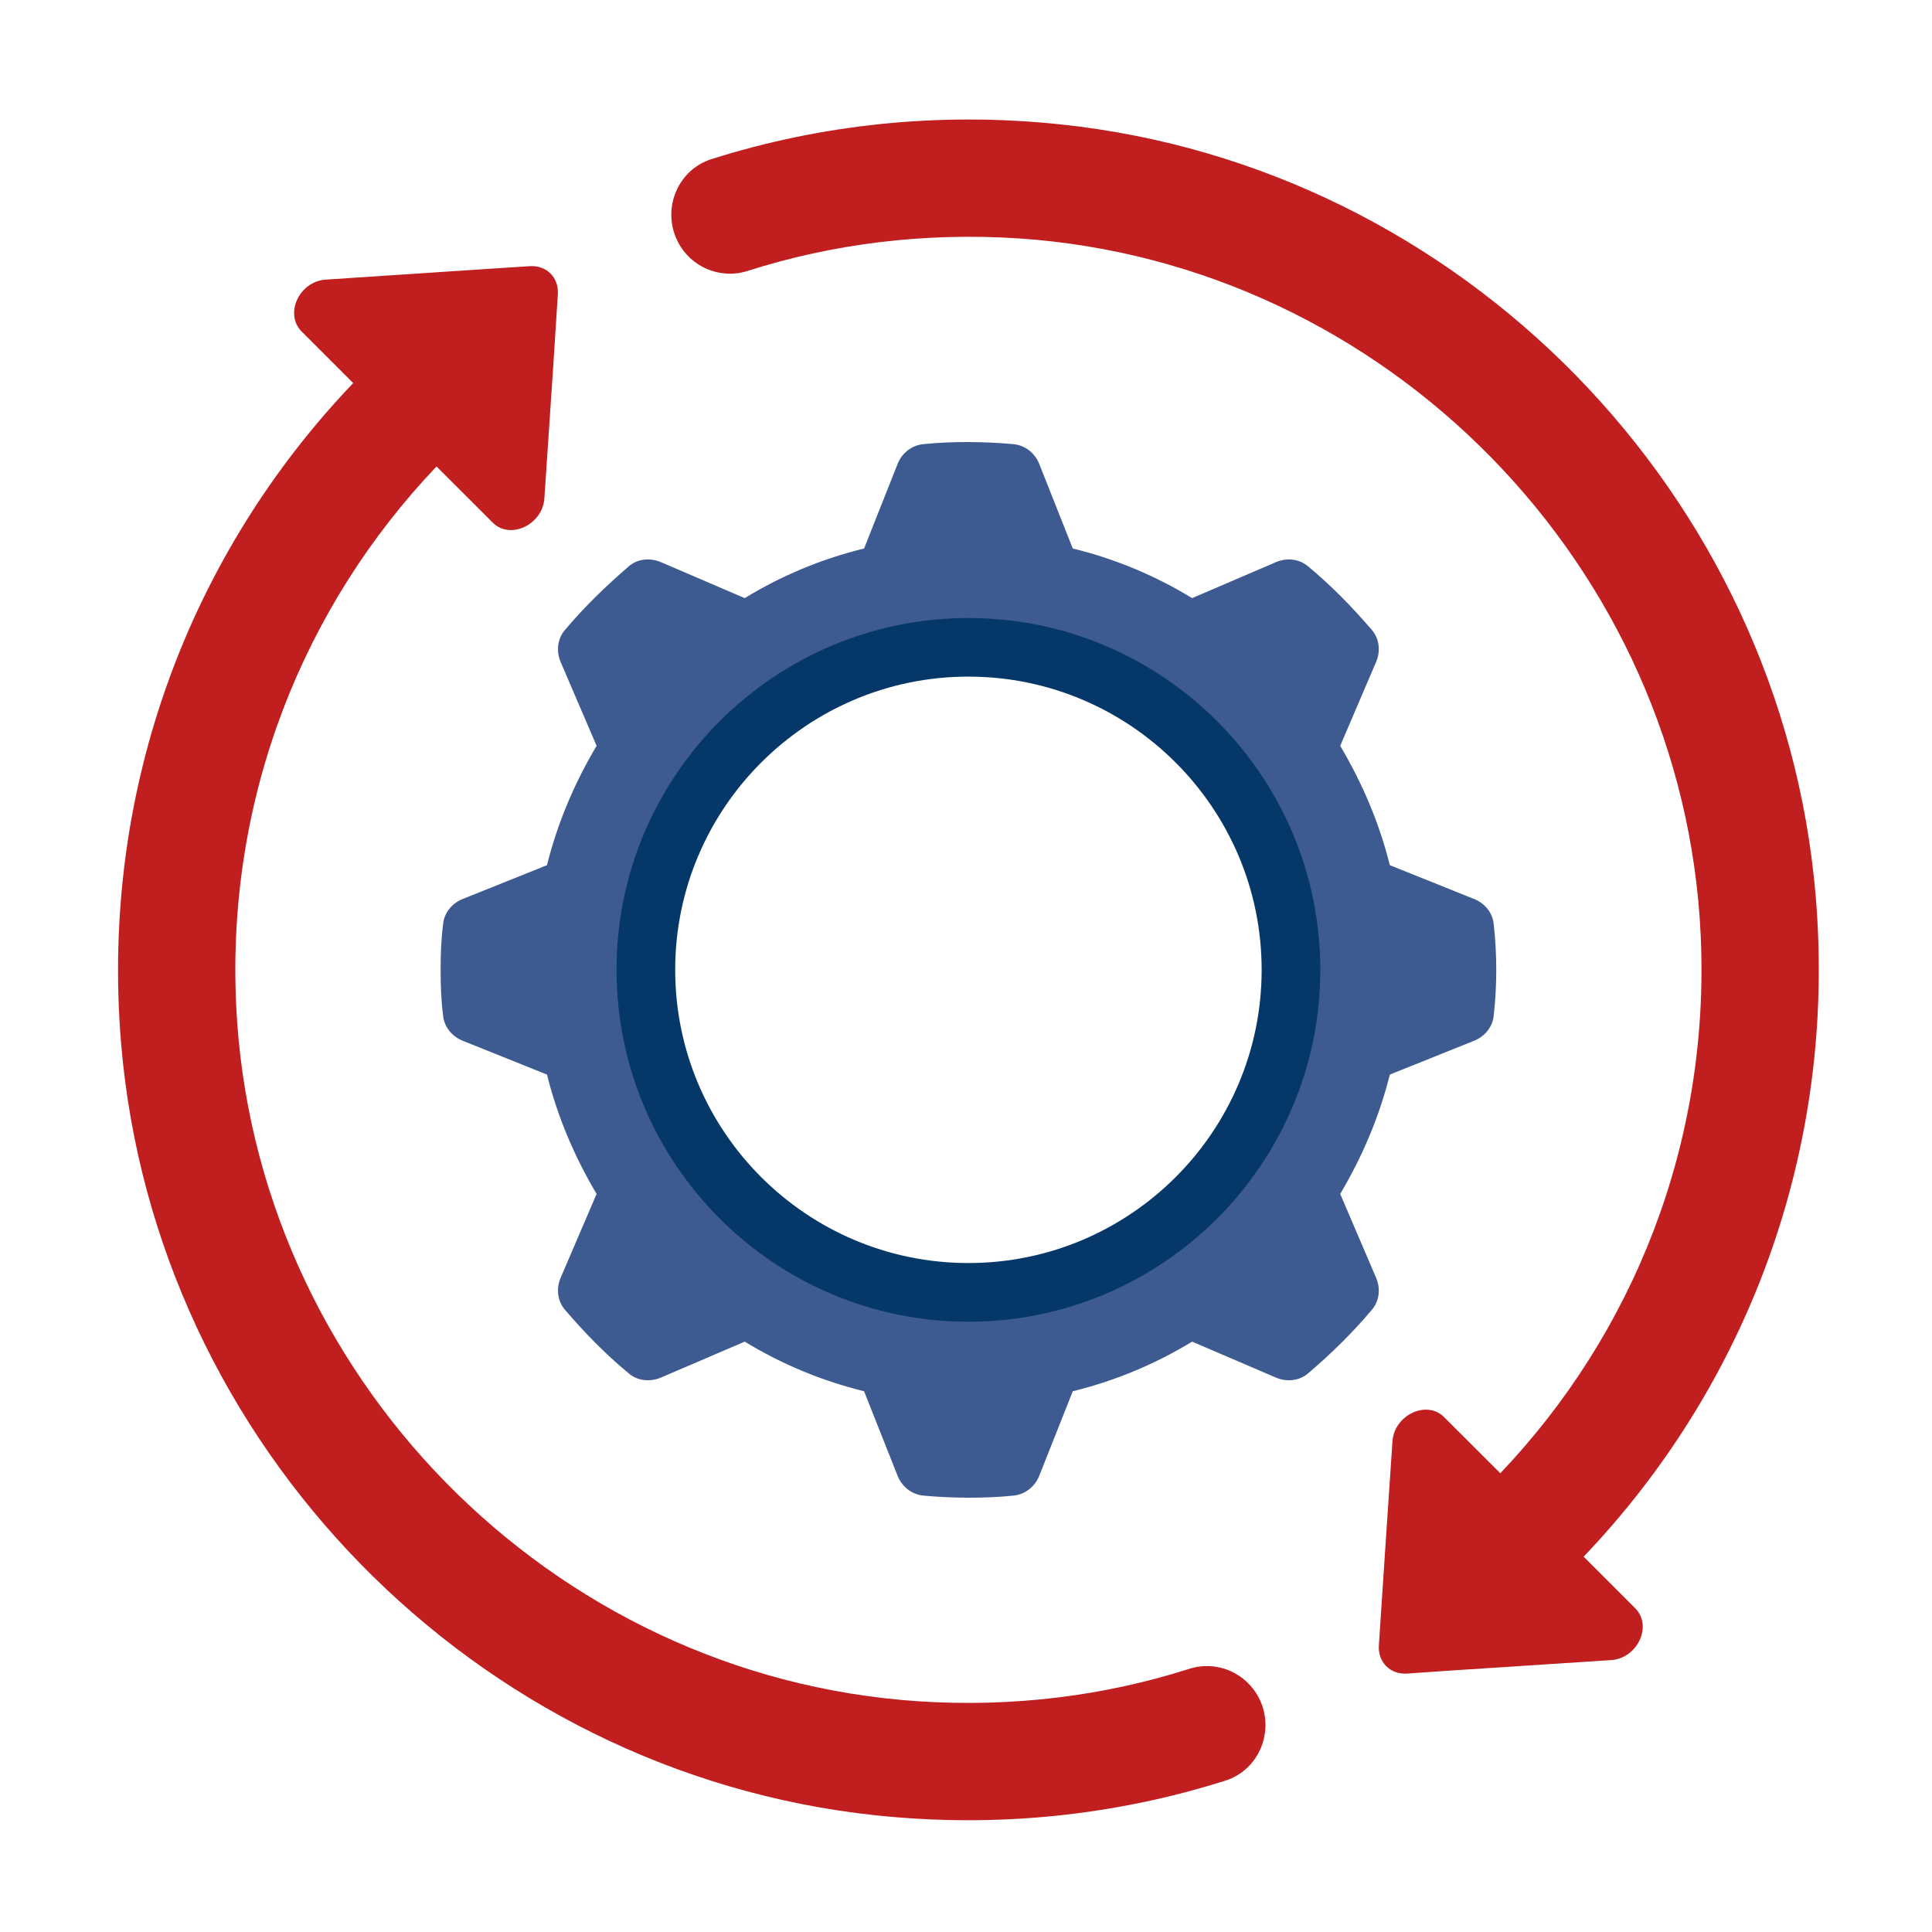 <svg xmlns="http://www.w3.org/2000/svg" xmlns:xlink="http://www.w3.org/1999/xlink" width="100" zoomAndPan="magnify" viewBox="0 0 75 75" height="100" preserveAspectRatio="xMidYMid meet" version="1.0"><path fill="#c11f1f" d="M 16.945 18.109 C 11.805 23.512 8.789 30.906 9.168 39.012 C 9.836 53.328 21.352 65.094 35.648 66.043 C 39.336 66.285 42.883 65.832 46.176 64.781 C 47.238 64.445 48.383 64.938 48.883 65.938 C 49.504 67.18 48.887 68.707 47.566 69.125 C 43.344 70.461 38.754 70.977 33.984 70.469 C 18.43 68.809 6.02 56.113 4.703 40.527 C 3.867 30.566 7.434 21.441 13.711 14.871 L 11.711 12.871 C 11.027 12.184 11.617 10.922 12.645 10.855 L 18.891 10.441 L 20.578 10.332 C 21.227 10.297 21.691 10.777 21.656 11.41 L 21.477 14.215 L 21.133 19.344 C 21.066 20.371 19.805 20.961 19.133 20.293 L 16.945 18.109 " fill-opacity="1" fill-rule="nonzero"/><path fill="#c11f1f" d="M 61.477 60.43 C 67.754 53.855 71.324 44.734 70.484 34.773 C 69.168 19.188 56.758 6.488 41.203 4.832 C 36.434 4.324 31.844 4.84 27.621 6.176 C 26.301 6.594 25.68 8.121 26.305 9.367 C 26.801 10.363 27.949 10.855 29.012 10.52 C 32.301 9.469 35.852 9.016 39.535 9.254 C 53.836 10.207 65.352 21.973 66.02 36.289 C 66.398 44.395 63.383 51.789 58.242 57.191 L 56.055 55.008 C 55.383 54.336 54.121 54.93 54.055 55.957 L 53.711 61.086 L 53.527 63.887 C 53.492 64.523 53.961 65.004 54.609 64.969 L 56.293 64.852 L 62.543 64.445 C 63.57 64.379 64.16 63.113 63.477 62.43 L 61.477 60.43 " fill-opacity="1" fill-rule="nonzero"/><path fill="#3d5a91" d="M 37.594 50.172 C 30.672 50.172 25.07 44.574 25.07 37.648 C 25.07 30.727 30.672 25.129 37.594 25.129 C 44.516 25.129 50.113 30.727 50.113 37.648 C 50.113 44.574 44.516 50.172 37.594 50.172 Z M 57.988 35.898 C 57.957 35.453 57.652 35.074 57.242 34.906 L 53.953 33.586 C 53.543 31.938 52.879 30.391 52.027 28.953 L 53.426 25.684 C 53.594 25.277 53.551 24.801 53.258 24.457 C 52.492 23.566 51.676 22.727 50.777 21.984 C 50.434 21.691 49.953 21.648 49.547 21.816 L 46.277 23.219 C 44.855 22.352 43.309 21.699 41.645 21.293 L 40.336 17.992 C 40.168 17.582 39.789 17.285 39.344 17.242 C 38.23 17.141 36.988 17.125 35.84 17.242 C 35.398 17.285 35.02 17.582 34.852 17.992 L 33.543 21.293 C 31.879 21.699 30.332 22.352 28.91 23.219 L 25.641 21.816 C 25.23 21.648 24.75 21.691 24.41 21.984 C 23.523 22.75 22.684 23.559 21.93 24.457 C 21.637 24.801 21.59 25.277 21.758 25.684 L 23.16 28.953 C 22.305 30.391 21.645 31.938 21.234 33.586 L 17.945 34.906 C 17.535 35.074 17.23 35.453 17.199 35.898 C 17.125 36.469 17.105 37.059 17.105 37.648 C 17.105 38.242 17.125 38.832 17.199 39.402 C 17.23 39.848 17.535 40.223 17.945 40.395 L 21.234 41.715 C 21.645 43.363 22.305 44.91 23.16 46.348 L 21.758 49.617 C 21.59 50.023 21.637 50.5 21.93 50.844 C 22.691 51.73 23.504 52.57 24.41 53.316 C 24.75 53.609 25.23 53.652 25.641 53.484 L 28.91 52.082 C 30.332 52.949 31.879 53.598 33.543 54.008 L 34.852 57.309 C 35.02 57.715 35.398 58.016 35.84 58.059 C 36.957 58.16 38.199 58.176 39.344 58.059 C 39.789 58.016 40.168 57.715 40.336 57.309 L 41.645 54.008 C 43.309 53.598 44.855 52.949 46.277 52.082 L 49.547 53.484 C 49.953 53.652 50.434 53.609 50.777 53.316 C 51.676 52.551 52.5 51.742 53.258 50.844 C 53.551 50.5 53.594 50.023 53.426 49.617 L 52.027 46.348 C 52.879 44.91 53.543 43.363 53.953 41.715 L 57.242 40.395 C 57.652 40.223 57.957 39.848 57.988 39.402 C 58.117 38.254 58.117 37.047 57.988 35.898 " fill-opacity="1" fill-rule="nonzero"/><path fill="#053768" d="M 37.594 26.266 C 31.316 26.266 26.211 31.371 26.211 37.648 C 26.211 43.93 31.316 49.031 37.594 49.031 C 43.871 49.031 48.977 43.93 48.977 37.648 C 48.977 31.371 43.871 26.266 37.594 26.266 Z M 37.594 51.309 C 30.062 51.309 23.934 45.184 23.934 37.648 C 23.934 30.117 30.062 23.992 37.594 23.992 C 45.125 23.992 51.254 30.117 51.254 37.648 C 51.254 45.184 45.125 51.309 37.594 51.309 " fill-opacity="1" fill-rule="nonzero"/></svg>